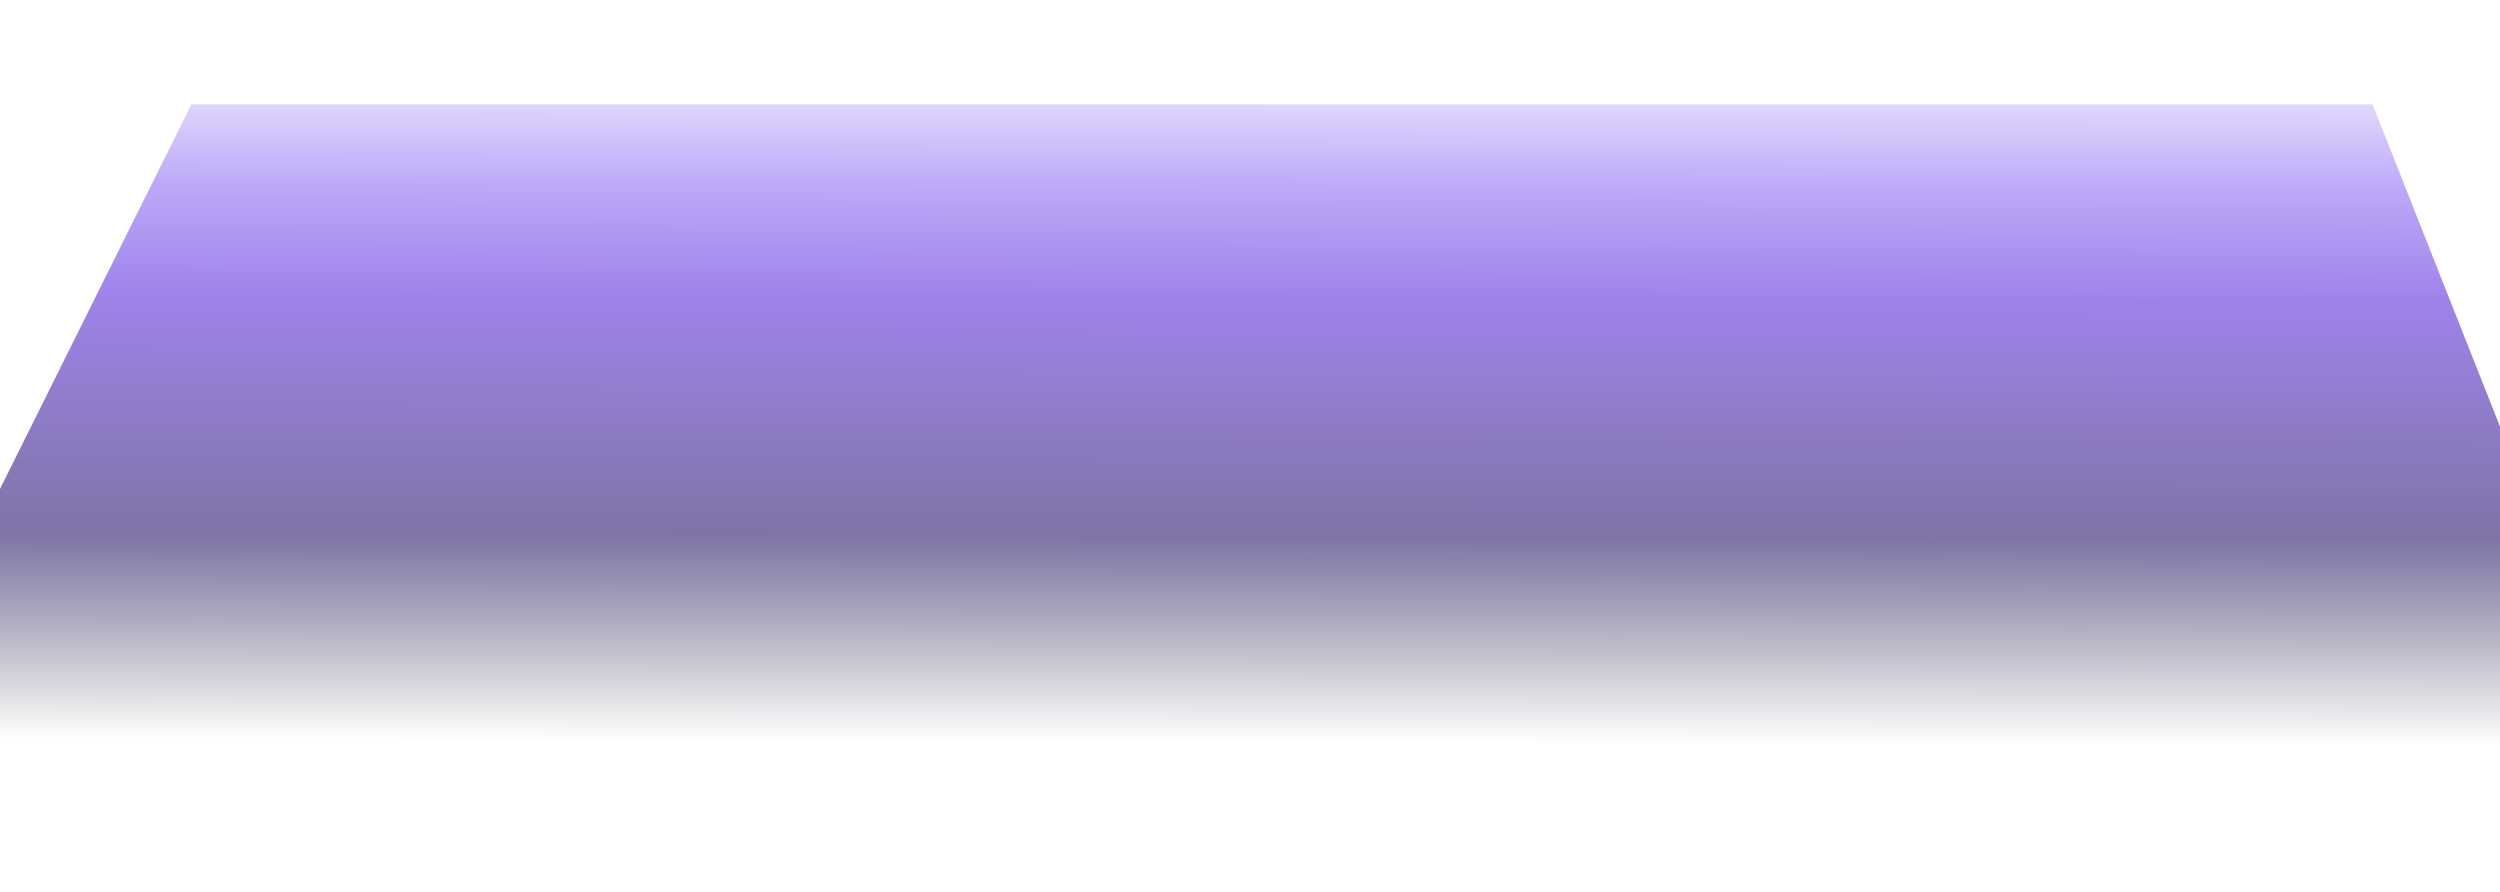 <svg xmlns="http://www.w3.org/2000/svg" width="1440" height="514" viewBox="0 0 1440 514" fill="none">
          <g filter="url(#filter0_f_2026_617)">
            <path d="M1522.18 453.45L-85.501 453.45L110.264 60.078L1366.55 60.078L1522.18 453.45Z" fill="url(#paint0_linear_2026_617)" fill-opacity="0.6" />
          </g>
          <defs>
            <filter id="filter0_f_2026_617" x="-145.5" y="0.078" width="1727.68" height="513.372" filterUnits="userSpaceOnUse" color-interpolation-filters="sRGB">
              <feFlood flood-opacity="0" result="BackgroundImageFix" />
              <feBlend mode="normal" in="SourceGraphic" in2="BackgroundImageFix" result="shape" />
              <feGaussianBlur stdDeviation="30" result="effect1_foregroundBlur_2026_617" />
            </filter>
            <linearGradient id="paint0_linear_2026_617" x1="737.399" y1="427.361" x2="738.409" y2="-1.847" gradientUnits="userSpaceOnUse">
              <stop stop-color="#05051D" stop-opacity="0" />
              <stop offset="0.276" stop-color="#29176B" />
              <stop offset="0.594" stop-color="#5F2FDA" />
              <stop offset="0.743" stop-color="#906EF4" />
              <stop offset="0.957" stop-color="white" />
            </linearGradient>
          </defs>
        </svg>